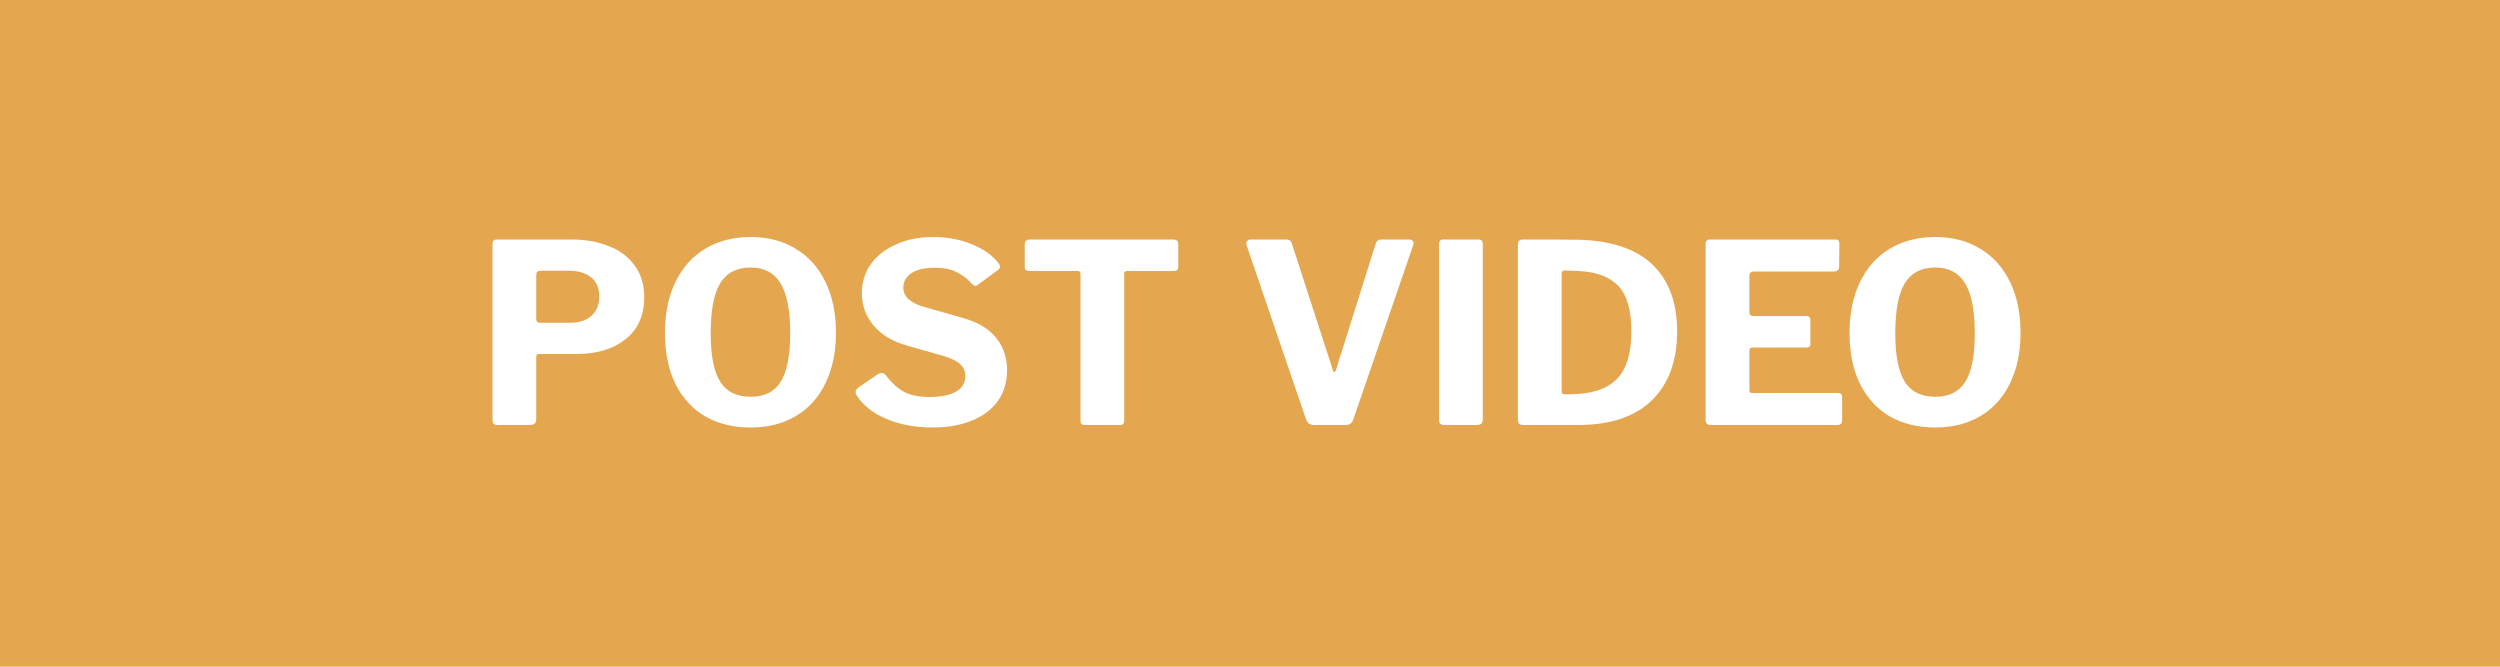 <svg width="300" height="80" viewBox="0 0 300 80" fill="none" xmlns="http://www.w3.org/2000/svg">
<rect width="300" height="80" fill="#E5A650"/>
<path d="M77.31 35.67C77.31 37.83 76.56 39.51 75.06 40.71C73.58 41.89 71.62 42.48 69.18 42.48H64.68C64.46 42.48 64.35 42.59 64.35 42.81V50.31C64.35 50.77 64.09 51 63.57 51H59.73C59.49 51 59.32 50.95 59.22 50.85C59.14 50.75 59.1 50.6 59.1 50.4V29.31C59.1 28.93 59.26 28.74 59.58 28.74H68.58C70.24 28.74 71.72 29 73.02 29.52C74.34 30.02 75.38 30.79 76.14 31.83C76.92 32.87 77.31 34.15 77.31 35.67ZM71.91 35.58C71.91 34.56 71.58 33.79 70.92 33.27C70.26 32.75 69.37 32.49 68.25 32.49H64.92C64.72 32.49 64.57 32.53 64.47 32.61C64.39 32.69 64.35 32.83 64.35 33.03V38.16C64.35 38.36 64.38 38.51 64.44 38.61C64.5 38.69 64.61 38.73 64.77 38.73H68.46C69.52 38.73 70.36 38.45 70.98 37.89C71.6 37.33 71.91 36.56 71.91 35.58ZM90.085 51.3C87.985 51.3 86.155 50.85 84.595 49.95C83.055 49.03 81.865 47.72 81.025 46.02C80.205 44.32 79.795 42.3 79.795 39.96C79.795 37.6 80.215 35.56 81.055 33.84C81.895 32.1 83.085 30.77 84.625 29.85C86.185 28.91 88.005 28.44 90.085 28.44C92.145 28.44 93.945 28.91 95.485 29.85C97.025 30.77 98.215 32.1 99.055 33.84C99.895 35.56 100.315 37.59 100.315 39.93C100.315 42.25 99.895 44.27 99.055 45.99C98.235 47.69 97.055 49 95.515 49.92C93.975 50.84 92.165 51.3 90.085 51.3ZM90.085 47.61C91.745 47.61 92.945 47.01 93.685 45.81C94.445 44.61 94.825 42.67 94.825 39.99C94.825 37.25 94.435 35.25 93.655 33.99C92.895 32.73 91.705 32.1 90.085 32.1C88.425 32.1 87.205 32.73 86.425 33.99C85.665 35.25 85.285 37.25 85.285 39.99C85.285 42.67 85.665 44.61 86.425 45.81C87.185 47.01 88.405 47.61 90.085 47.61ZM116.558 33.99C116.038 33.41 115.438 32.96 114.758 32.64C114.098 32.3 113.228 32.13 112.148 32.13C110.928 32.13 109.998 32.35 109.358 32.79C108.718 33.23 108.398 33.81 108.398 34.53C108.398 35.57 109.208 36.33 110.828 36.81L115.568 38.16C117.348 38.66 118.668 39.45 119.528 40.53C120.408 41.61 120.848 42.91 120.848 44.43C120.848 45.83 120.488 47.05 119.768 48.09C119.048 49.11 118.008 49.9 116.648 50.46C115.308 51.02 113.728 51.3 111.908 51.3C109.868 51.3 108.028 50.96 106.388 50.28C104.748 49.58 103.548 48.63 102.788 47.43C102.708 47.29 102.668 47.16 102.668 47.04C102.668 46.88 102.768 46.71 102.968 46.53L105.278 44.94C105.478 44.82 105.658 44.76 105.818 44.76C105.998 44.76 106.148 44.84 106.268 45C107.008 45.96 107.758 46.64 108.518 47.04C109.278 47.44 110.288 47.64 111.548 47.64C112.888 47.64 113.938 47.43 114.698 47.01C115.458 46.59 115.838 45.96 115.838 45.12C115.838 44.58 115.648 44.12 115.268 43.74C114.888 43.36 114.248 43.03 113.348 42.75L108.818 41.46C107.098 40.98 105.768 40.18 104.828 39.06C103.888 37.92 103.418 36.63 103.418 35.19C103.418 33.91 103.768 32.76 104.468 31.74C105.188 30.72 106.198 29.92 107.498 29.34C108.798 28.74 110.298 28.44 111.998 28.44C113.678 28.44 115.218 28.73 116.618 29.31C118.018 29.87 119.088 30.63 119.828 31.59C119.948 31.75 120.008 31.89 120.008 32.01C120.008 32.13 119.948 32.24 119.828 32.34L117.308 34.2C117.188 34.28 117.098 34.32 117.038 34.32C116.938 34.32 116.778 34.21 116.558 33.99ZM122.97 29.28C122.97 29.12 123.02 28.99 123.12 28.89C123.24 28.79 123.39 28.74 123.57 28.74H140.79C141.19 28.74 141.39 28.92 141.39 29.28V32.07C141.39 32.37 141.21 32.52 140.85 32.52H135.24C135.02 32.52 134.91 32.62 134.91 32.82V50.43C134.91 50.81 134.74 51 134.4 51H130.11C129.81 51 129.66 50.83 129.66 50.49V32.91C129.66 32.77 129.63 32.67 129.57 32.61C129.53 32.55 129.45 32.52 129.33 32.52H123.54C123.16 32.52 122.97 32.37 122.97 32.07V29.28ZM169.132 28.74C169.332 28.74 169.472 28.81 169.552 28.95C169.652 29.09 169.662 29.25 169.582 29.43L162.382 50.37C162.242 50.79 161.932 51 161.452 51H157.702C157.222 51 156.902 50.79 156.742 50.37L149.602 29.46L149.542 29.22C149.542 29.08 149.592 28.97 149.692 28.89C149.792 28.79 149.922 28.74 150.082 28.74H154.402C154.722 28.74 154.932 28.91 155.032 29.25L159.952 44.43C159.972 44.57 160.022 44.64 160.102 44.64C160.182 44.64 160.252 44.56 160.312 44.4L165.082 29.25C165.182 28.91 165.402 28.74 165.742 28.74H169.132ZM177.454 28.74C177.774 28.74 177.934 28.92 177.934 29.28V50.28C177.934 50.54 177.874 50.73 177.754 50.85C177.634 50.95 177.424 51 177.124 51H173.344C173.104 51 172.934 50.95 172.834 50.85C172.734 50.75 172.684 50.59 172.684 50.37V29.31C172.684 28.93 172.844 28.74 173.164 28.74H177.454ZM182.807 28.74C186.107 28.74 188.337 28.75 189.497 28.77C193.457 28.89 196.407 29.9 198.347 31.8C200.287 33.7 201.257 36.36 201.257 39.78C201.257 43.3 200.247 46.05 198.227 48.03C196.207 50.01 193.247 51 189.347 51H182.837C182.597 51 182.417 50.95 182.297 50.85C182.197 50.73 182.147 50.54 182.147 50.28V29.34C182.147 29.12 182.197 28.97 182.297 28.89C182.397 28.79 182.567 28.74 182.807 28.74ZM187.667 32.46C187.487 32.46 187.397 32.6 187.397 32.88V46.89C187.397 47.05 187.417 47.16 187.457 47.22C187.517 47.28 187.627 47.31 187.787 47.31H188.357C190.877 47.31 192.737 46.73 193.937 45.57C195.157 44.39 195.767 42.45 195.767 39.75C195.767 37.25 195.257 35.45 194.237 34.35C193.217 33.25 191.637 32.64 189.497 32.52L187.667 32.46ZM204.676 29.31C204.676 28.93 204.836 28.74 205.156 28.74H220.276C220.576 28.74 220.726 28.91 220.726 29.25L220.696 31.95C220.696 32.37 220.486 32.58 220.066 32.58H210.496C210.116 32.58 209.926 32.74 209.926 33.06V37.41C209.926 37.75 210.076 37.92 210.376 37.92H216.736C217.076 37.92 217.246 38.08 217.246 38.4V41.28C217.246 41.56 217.086 41.7 216.766 41.7H210.346C210.066 41.7 209.926 41.82 209.926 42.06V46.77C209.926 46.91 209.946 47.01 209.986 47.07C210.046 47.13 210.136 47.16 210.256 47.16H220.516C220.876 47.16 221.056 47.31 221.056 47.61V50.46C221.056 50.82 220.856 51 220.456 51H205.336C205.096 51 204.926 50.95 204.826 50.85C204.726 50.75 204.676 50.59 204.676 50.37V29.31ZM232.234 51.3C230.134 51.3 228.304 50.85 226.744 49.95C225.204 49.03 224.014 47.72 223.174 46.02C222.354 44.32 221.944 42.3 221.944 39.96C221.944 37.6 222.364 35.56 223.204 33.84C224.044 32.1 225.234 30.77 226.774 29.85C228.334 28.91 230.154 28.44 232.234 28.44C234.294 28.44 236.094 28.91 237.634 29.85C239.174 30.77 240.364 32.1 241.204 33.84C242.044 35.56 242.464 37.59 242.464 39.93C242.464 42.25 242.044 44.27 241.204 45.99C240.384 47.69 239.204 49 237.664 49.92C236.124 50.84 234.314 51.3 232.234 51.3ZM232.234 47.61C233.894 47.61 235.094 47.01 235.834 45.81C236.594 44.61 236.974 42.67 236.974 39.99C236.974 37.25 236.584 35.25 235.804 33.99C235.044 32.73 233.854 32.1 232.234 32.1C230.574 32.1 229.354 32.73 228.574 33.99C227.814 35.25 227.434 37.25 227.434 39.99C227.434 42.67 227.814 44.61 228.574 45.81C229.334 47.01 230.554 47.61 232.234 47.61Z" fill="white"/>
</svg>
